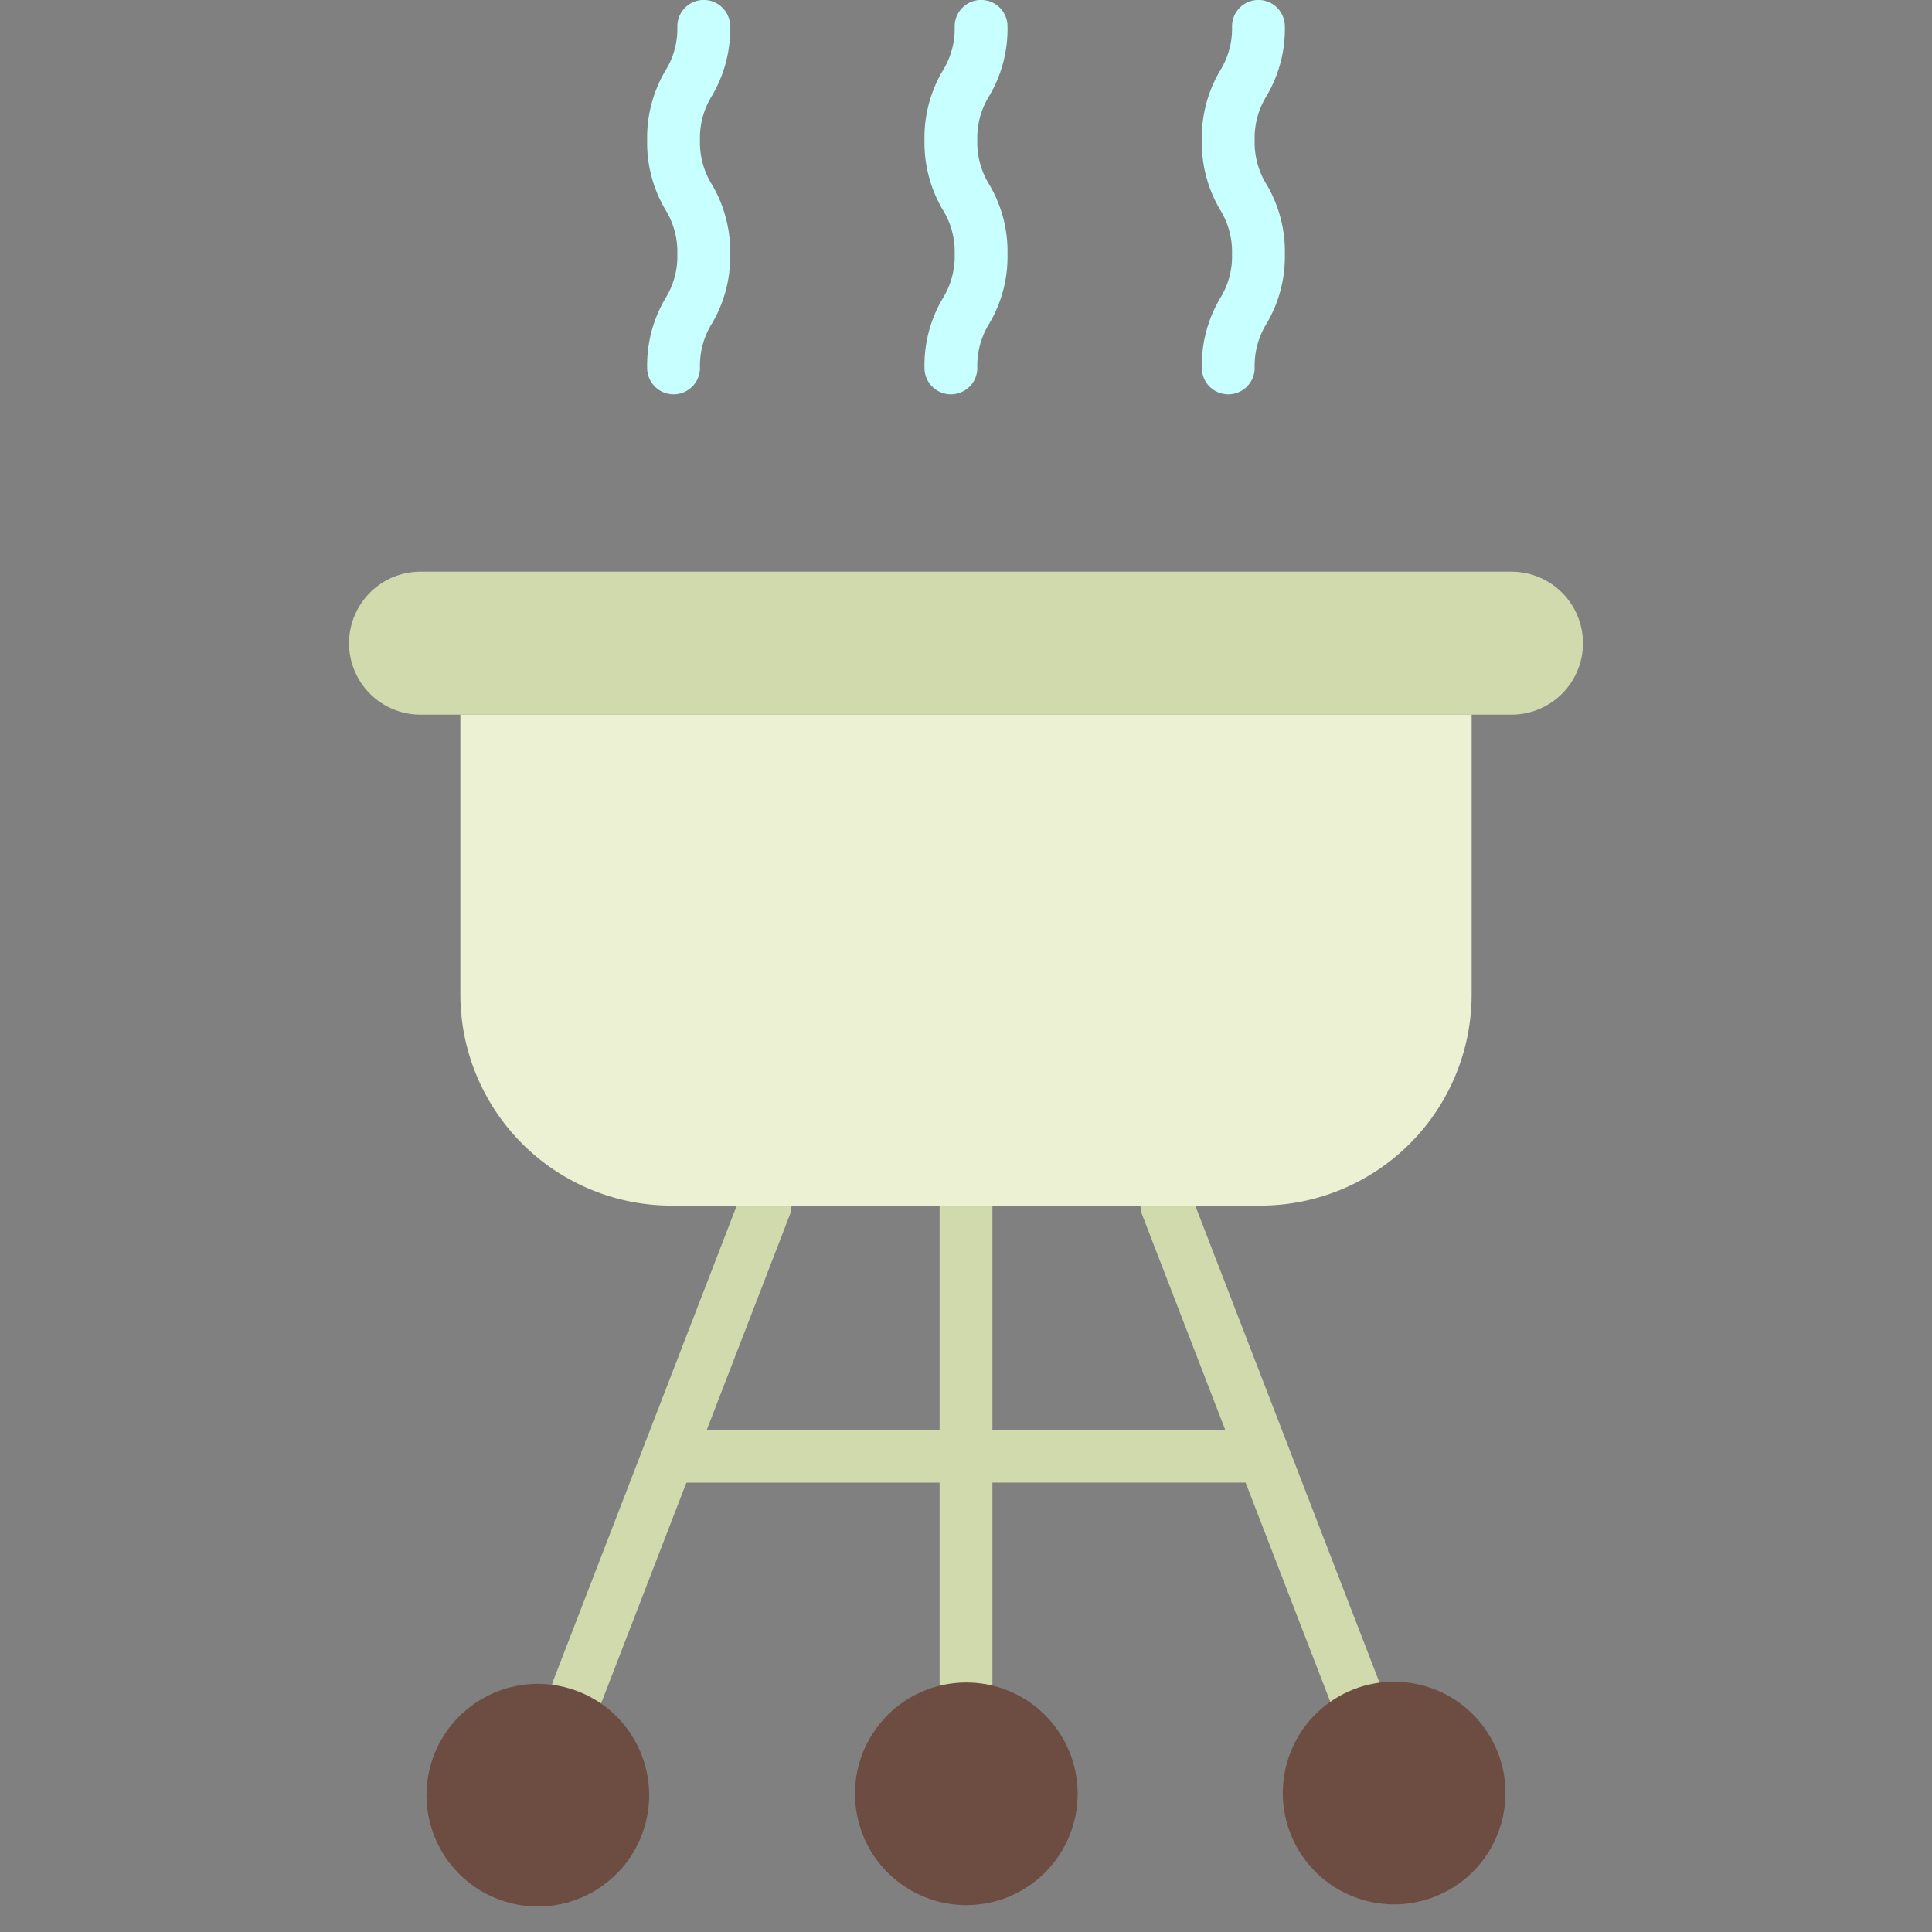 <svg height="512" viewBox="0 0 128 128" width="512" xmlns="http://www.w3.org/2000/svg"><rect x="0" y="0" width="128" height="128" fill="#808080" stroke="none"/><g><path d="m91.353 111.367-12.408-32.123a1.75 1.75 0 1 0 -3.265 1.262l5.492 14.22h-15.422v-14.851a1.75 1.75 0 0 0 -3.5 0v14.851h-15.422l5.492-14.22a1.75 1.75 0 1 0 -3.265-1.262l-12.408 32.122a1.751 1.751 0 0 0 3.266 1.262l5.563-14.4h16.774v13.272a1.75 1.75 0 0 0 3.5 0v-13.274h16.774l5.564 14.4a1.75 1.75 0 1 0 3.265-1.262z" fill="#d0daad"/><path d="m27.861 37.875h72.278a4.737 4.737 0 0 1 4.736 4.736 4.737 4.737 0 0 1 -4.736 4.737h-72.278a4.736 4.736 0 0 1 -4.736-4.737 4.736 4.736 0 0 1 4.736-4.736z" fill="#d0daad"/><path d="m30.5 47.348h67a0 0 0 0 1 0 0v18.527a14 14 0 0 1 -14 14h-39a14 14 0 0 1 -14-14v-18.527a0 0 0 0 1 0 0z" fill="#edf1d3"/><g fill="#c8ffff"><path d="m44.625 26.125a1.749 1.749 0 0 1 -1.75-1.75 8.725 8.725 0 0 1 1.2-4.593 5.271 5.271 0 0 0 .8-2.951 5.279 5.279 0 0 0 -.8-2.953 8.721 8.721 0 0 1 -1.2-4.592 8.713 8.713 0 0 1 1.2-4.59 5.267 5.267 0 0 0 .8-2.949 1.75 1.75 0 0 1 3.5 0 8.713 8.713 0 0 1 -1.2 4.59 5.267 5.267 0 0 0 -.8 2.949 5.279 5.279 0 0 0 .8 2.953 8.721 8.721 0 0 1 1.2 4.592 8.7 8.7 0 0 1 -1.2 4.591 5.279 5.279 0 0 0 -.8 2.953 1.749 1.749 0 0 1 -1.75 1.75z"/><path d="m63 26.125a1.749 1.749 0 0 1 -1.75-1.75 8.725 8.725 0 0 1 1.2-4.593 5.271 5.271 0 0 0 .8-2.951 5.279 5.279 0 0 0 -.8-2.953 8.721 8.721 0 0 1 -1.2-4.592 8.713 8.713 0 0 1 1.2-4.59 5.267 5.267 0 0 0 .8-2.949 1.75 1.75 0 0 1 3.5 0 8.713 8.713 0 0 1 -1.2 4.59 5.267 5.267 0 0 0 -.8 2.949 5.279 5.279 0 0 0 .8 2.953 8.721 8.721 0 0 1 1.2 4.592 8.7 8.7 0 0 1 -1.2 4.591 5.279 5.279 0 0 0 -.8 2.953 1.749 1.749 0 0 1 -1.75 1.75z"/><path d="m81.375 26.125a1.749 1.749 0 0 1 -1.75-1.75 8.725 8.725 0 0 1 1.2-4.593 5.271 5.271 0 0 0 .8-2.951 5.279 5.279 0 0 0 -.8-2.953 8.721 8.721 0 0 1 -1.2-4.592 8.713 8.713 0 0 1 1.2-4.59 5.267 5.267 0 0 0 .8-2.949 1.75 1.75 0 0 1 3.5 0 8.713 8.713 0 0 1 -1.2 4.59 5.267 5.267 0 0 0 -.8 2.949 5.279 5.279 0 0 0 .8 2.953 8.721 8.721 0 0 1 1.2 4.592 8.7 8.7 0 0 1 -1.2 4.591 5.279 5.279 0 0 0 -.8 2.953 1.749 1.749 0 0 1 -1.75 1.75z"/></g><circle cx="35.624" cy="118.874" fill="#6d4c41" r="7.374" transform="matrix(.287 -.958 .958 .287 -88.473 118.946)"/><circle cx="64" cy="118.874" fill="#6d4c41" r="7.374" transform="matrix(.588 -.809 .809 .588 -69.781 100.722)"/><circle cx="92.376" cy="118.874" fill="#6d4c41" r="7.374" transform="matrix(.214 -.977 .977 .214 -43.543 183.606)"/></g></svg>